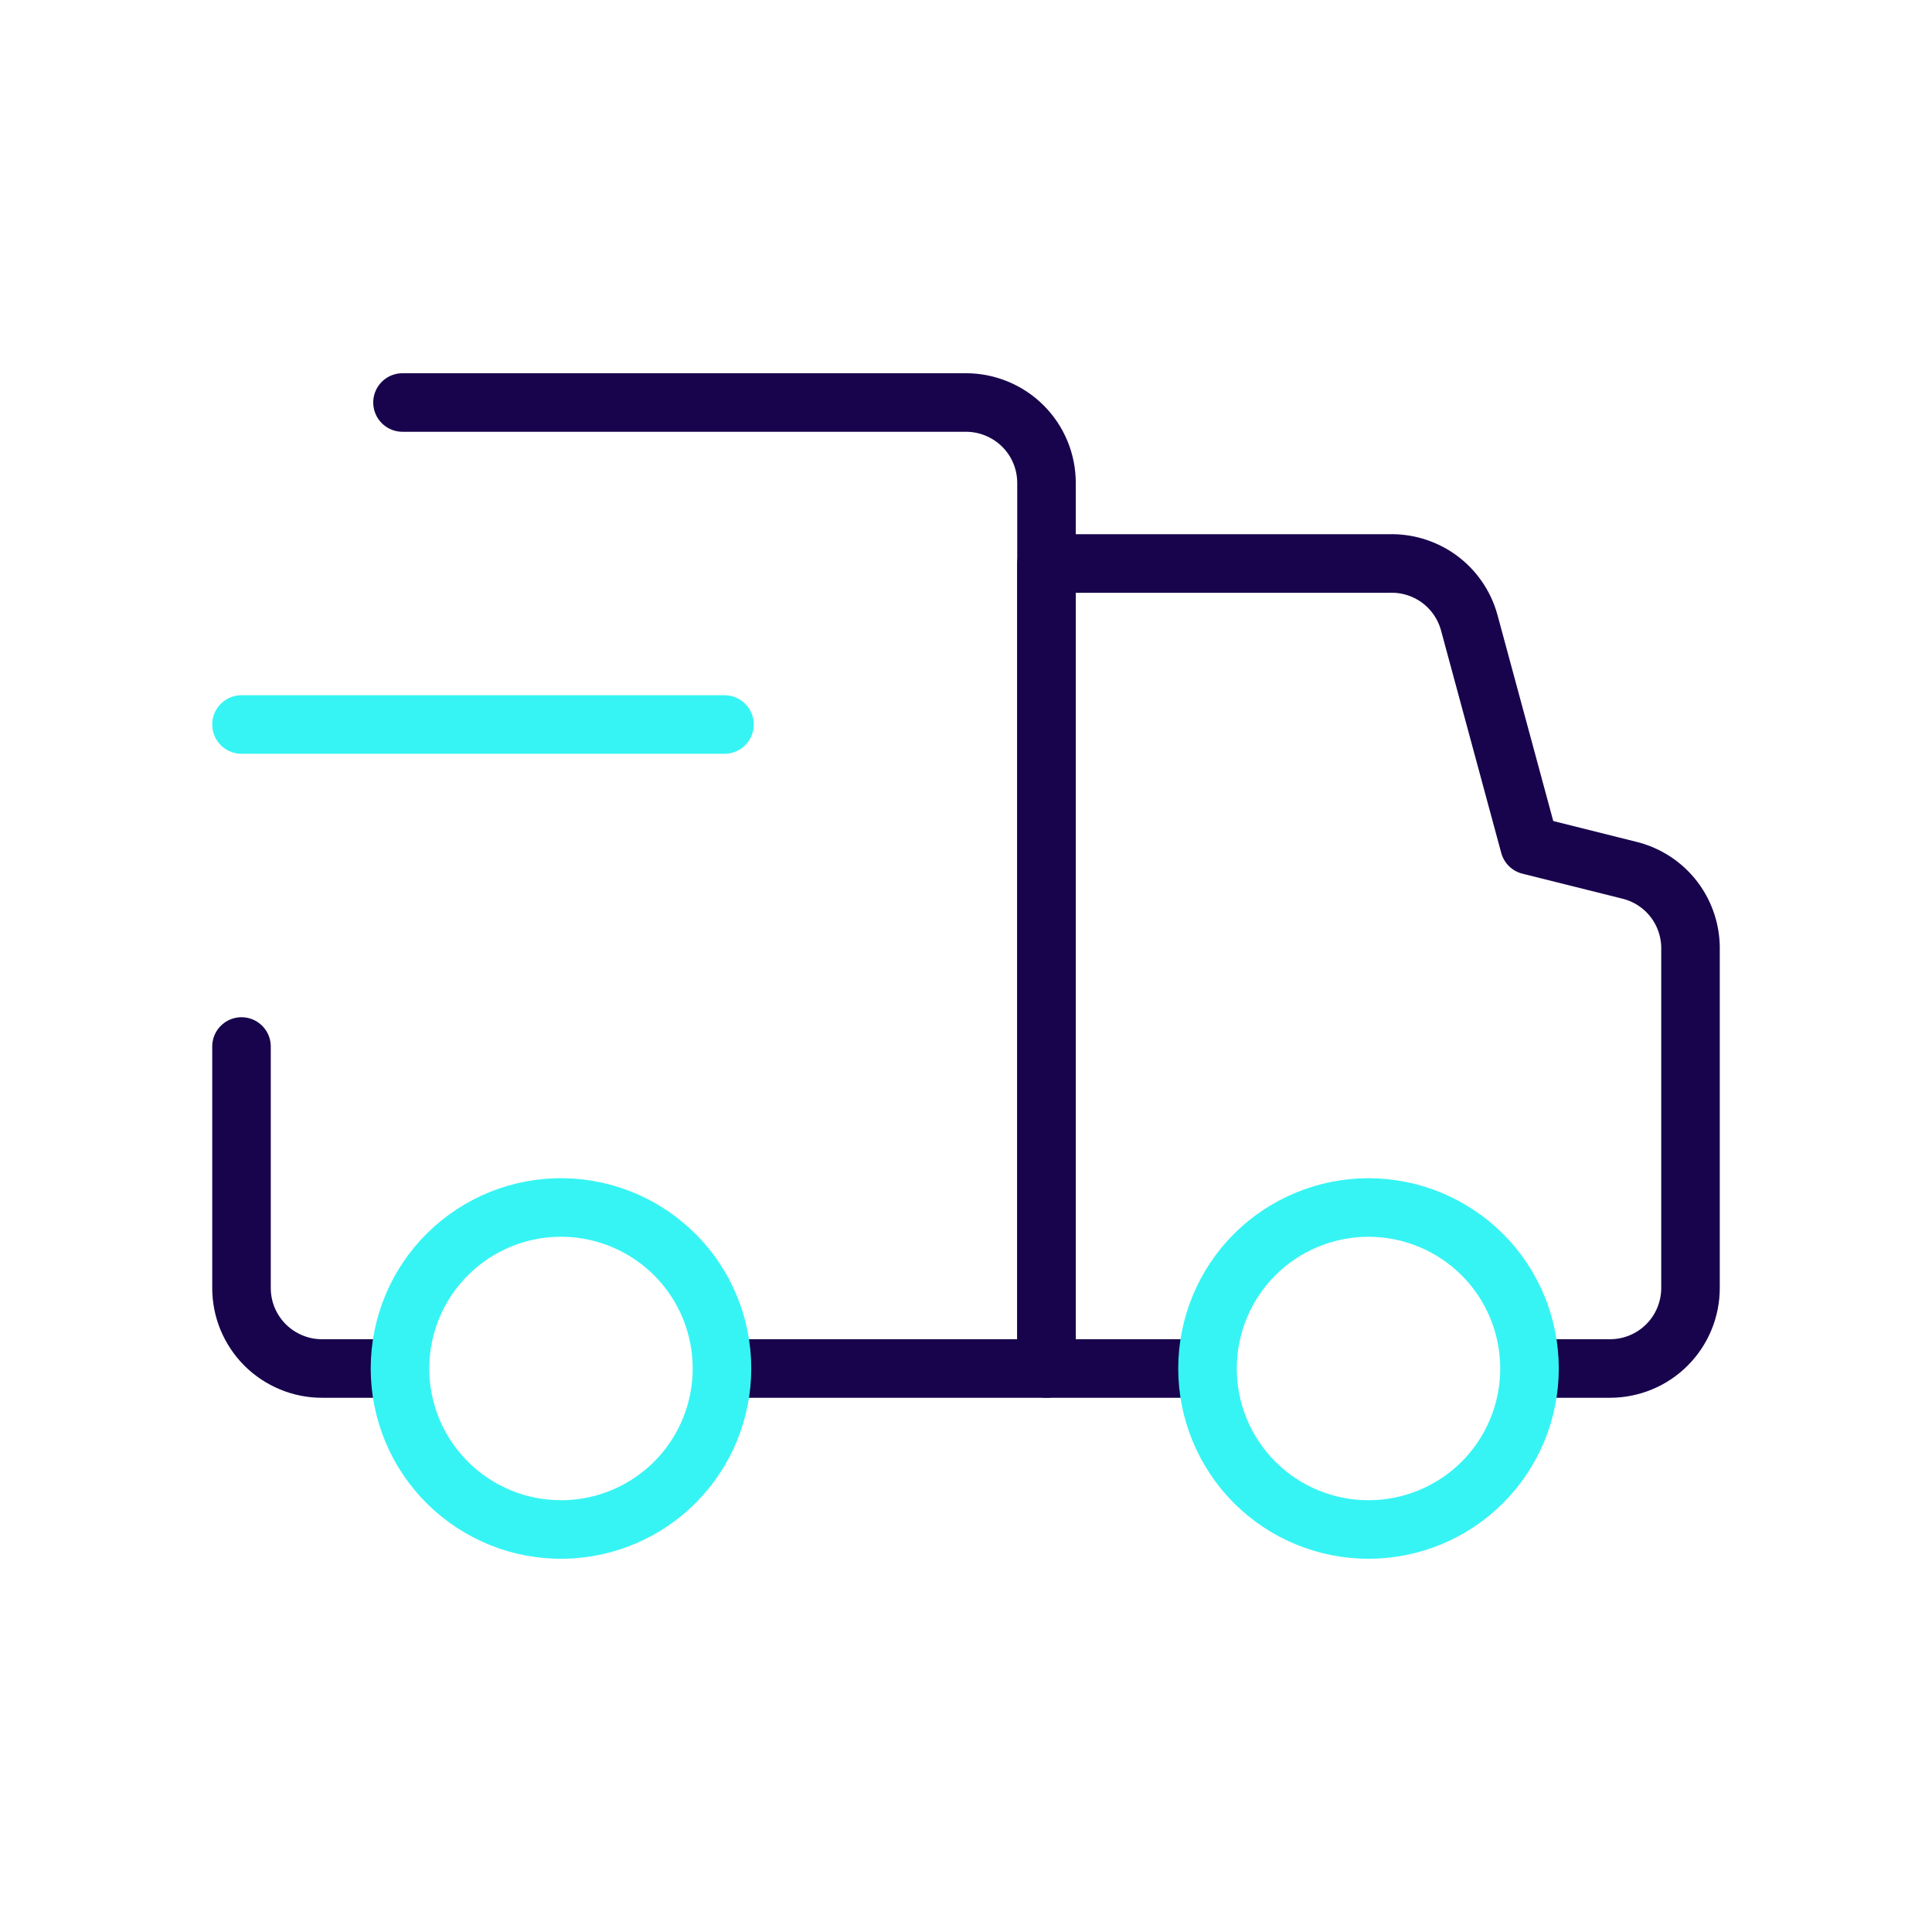 <svg width="33" height="33" viewBox="0 0 33 33" fill="none" xmlns="http://www.w3.org/2000/svg">
<path d="M12.609 23.375H17.875V8.25C17.875 8.069 17.84 7.891 17.771 7.724C17.702 7.557 17.6 7.405 17.473 7.278C17.345 7.15 17.193 7.049 17.026 6.98C16.859 6.911 16.681 6.875 16.5 6.875H6.875M4.125 17.875V22C4.125 22.18 4.16 22.359 4.229 22.526C4.299 22.693 4.4 22.845 4.527 22.972C4.655 23.1 4.807 23.201 4.974 23.27C5.14 23.34 5.319 23.375 5.5 23.375H6.696" stroke="#18044C" stroke-linecap="round" stroke-linejoin="round"/>
<path d="M20.447 23.375H17.875V9.625H23.719C24.028 9.614 24.331 9.706 24.581 9.888C24.83 10.07 25.011 10.331 25.094 10.629L26.125 14.438L27.83 14.864C28.135 14.939 28.406 15.116 28.596 15.366C28.786 15.617 28.884 15.925 28.875 16.239V22C28.875 22.365 28.73 22.715 28.472 22.973C28.215 23.23 27.865 23.375 27.5 23.375H26.276" stroke="#18044C" stroke-linecap="round" stroke-linejoin="round"/>
<path d="M4.125 12.375H12.375M9.625 20.625C9.26 20.619 8.898 20.686 8.559 20.822C8.221 20.958 7.913 21.159 7.653 21.415C7.393 21.671 7.186 21.976 7.045 22.313C6.905 22.649 6.832 23.01 6.832 23.375C6.832 23.74 6.905 24.101 7.045 24.437C7.186 24.774 7.393 25.079 7.653 25.335C7.913 25.59 8.221 25.792 8.559 25.928C8.898 26.064 9.26 26.13 9.625 26.125C10.347 26.114 11.035 25.819 11.542 25.305C12.049 24.79 12.332 24.097 12.332 23.375C12.332 22.653 12.049 21.96 11.542 21.445C11.035 20.931 10.347 20.636 9.625 20.625ZM23.375 20.625C22.646 20.625 21.946 20.915 21.43 21.43C20.915 21.946 20.625 22.646 20.625 23.375C20.625 24.105 20.915 24.804 21.43 25.32C21.946 25.836 22.646 26.125 23.375 26.125C24.105 26.125 24.804 25.836 25.32 25.32C25.836 24.804 26.125 24.105 26.125 23.375C26.125 22.646 25.836 21.946 25.32 21.43C24.804 20.915 24.105 20.625 23.375 20.625Z" stroke="#36F4F4" stroke-linecap="round" stroke-linejoin="round"/>
</svg>
